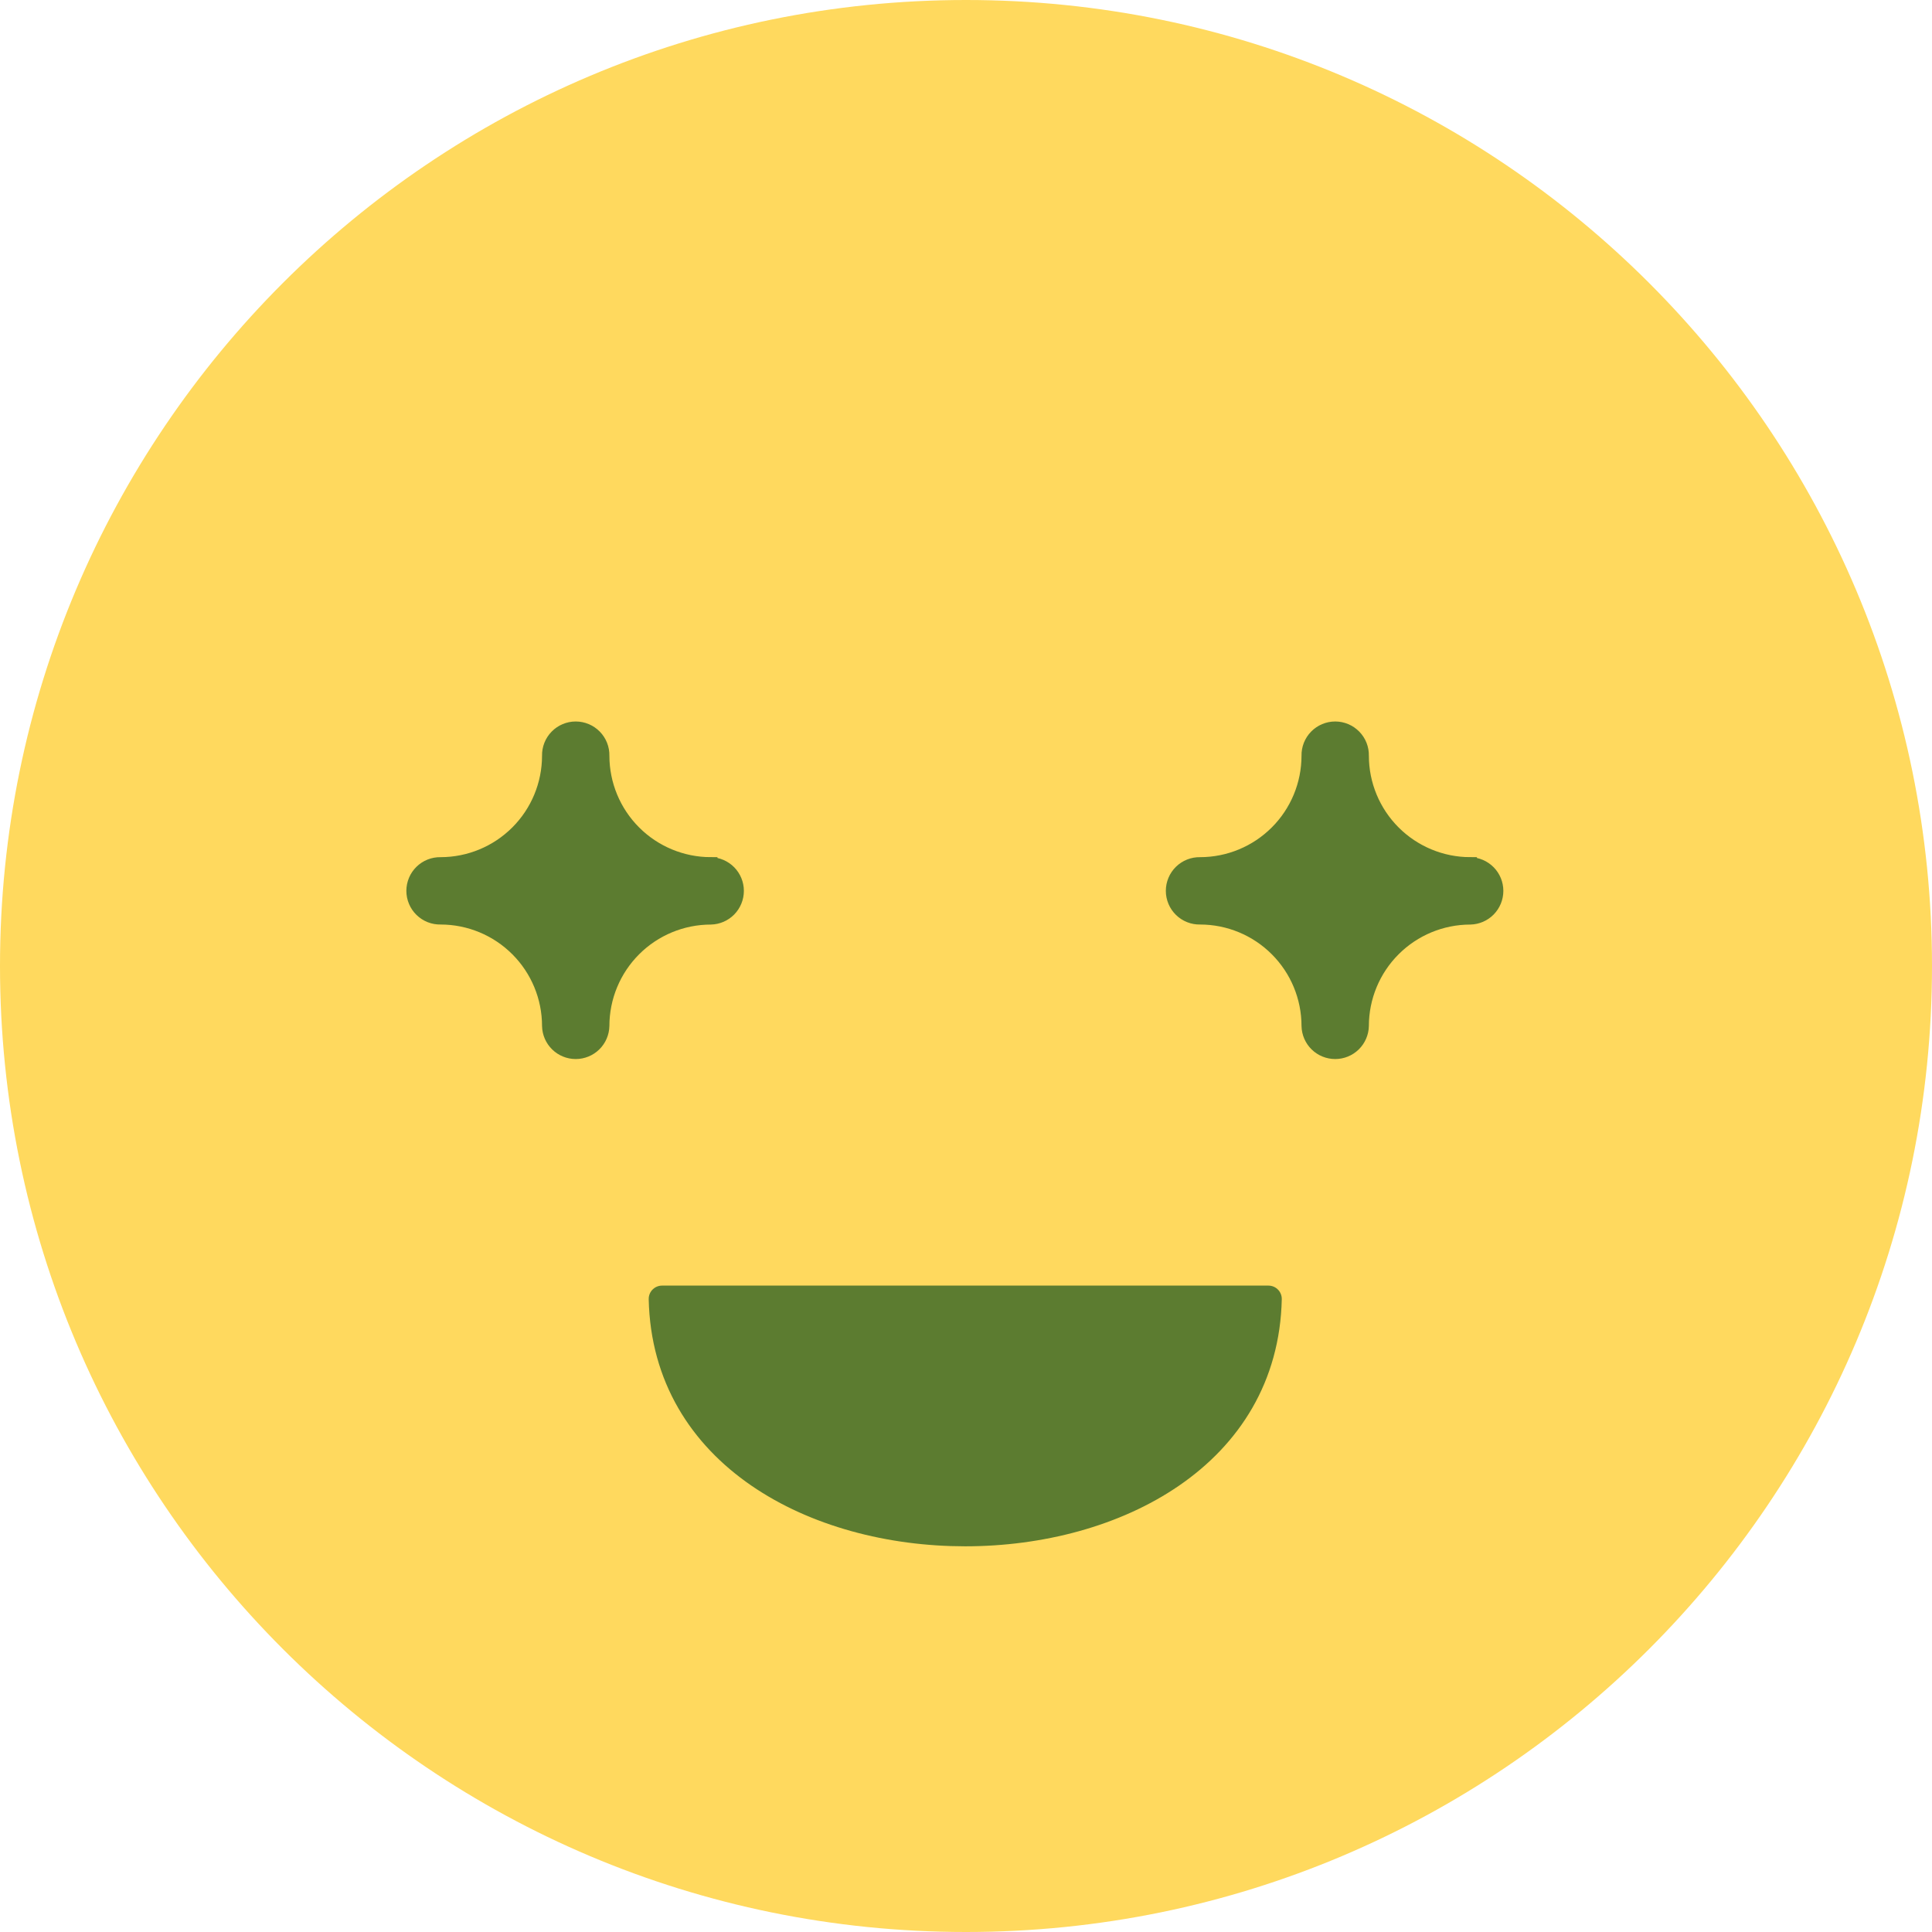 <svg width="145" height="145" viewBox="0 0 145 145" fill="none" xmlns="http://www.w3.org/2000/svg">
<g clip-path="url(#clip0_7590_44841)">
<path d="M72.5 145C112.541 145 145 112.541 145 72.5C145 32.459 112.541 0 72.5 0C32.459 0 0 32.459 0 72.5C0 112.541 32.459 145 72.5 145Z" fill="#FFD95E"/>
<path d="M95.2 97.487C94.689 120.911 50.193 120.907 49.686 97.487H95.2Z" fill="#5C7C30" stroke="#5C7C30" stroke-width="2" stroke-linecap="round" stroke-linejoin="round"/>
<path d="M53.346 64.832C51.196 64.83 49.134 63.975 47.614 62.454C46.093 60.934 45.238 58.872 45.236 56.722C45.242 56.452 45.194 56.183 45.095 55.932C44.996 55.681 44.847 55.452 44.658 55.259C44.469 55.066 44.244 54.912 43.995 54.808C43.746 54.703 43.479 54.649 43.209 54.649C42.938 54.649 42.671 54.703 42.422 54.808C42.173 54.912 41.947 55.066 41.759 55.259C41.57 55.452 41.421 55.681 41.322 55.932C41.223 56.183 41.175 56.452 41.181 56.722C41.179 58.872 40.324 60.934 38.803 62.454C37.283 63.975 35.221 64.83 33.071 64.832C32.801 64.826 32.532 64.874 32.281 64.973C32.03 65.072 31.801 65.221 31.608 65.41C31.415 65.599 31.261 65.824 31.157 66.073C31.052 66.322 30.998 66.589 30.998 66.859C30.998 67.13 31.052 67.397 31.157 67.646C31.261 67.895 31.415 68.12 31.608 68.309C31.801 68.498 32.03 68.647 32.281 68.746C32.532 68.845 32.801 68.893 33.071 68.887C35.222 68.889 37.284 69.745 38.804 71.266C40.325 72.787 41.18 74.849 41.181 77C41.193 77.53 41.412 78.034 41.791 78.405C42.169 78.775 42.678 78.983 43.209 78.983C43.739 78.983 44.248 78.775 44.627 78.405C45.005 78.034 45.224 77.53 45.236 77C45.238 74.85 46.093 72.788 47.614 71.268C49.134 69.747 51.196 68.892 53.346 68.89C53.876 68.878 54.38 68.659 54.751 68.281C55.121 67.901 55.329 67.392 55.329 66.862C55.329 66.332 55.121 65.823 54.751 65.445C54.38 65.066 53.876 64.847 53.346 64.835V64.832Z" fill="#5C7C30" stroke="#5C7C30" stroke-miterlimit="10"/>
<path d="M110.346 64.832C108.196 64.83 106.134 63.975 104.614 62.454C103.093 60.934 102.238 58.872 102.236 56.722C102.242 56.452 102.194 56.183 102.095 55.932C101.996 55.681 101.847 55.452 101.658 55.259C101.469 55.066 101.244 54.912 100.995 54.808C100.746 54.703 100.479 54.649 100.209 54.649C99.938 54.649 99.671 54.703 99.422 54.808C99.173 54.912 98.948 55.066 98.759 55.259C98.57 55.452 98.421 55.681 98.322 55.932C98.223 56.183 98.175 56.452 98.181 56.722C98.179 58.872 97.324 60.934 95.803 62.454C94.283 63.975 92.221 64.83 90.071 64.832C89.801 64.826 89.532 64.874 89.281 64.973C89.03 65.072 88.801 65.221 88.608 65.41C88.415 65.599 88.261 65.824 88.157 66.073C88.052 66.322 87.998 66.589 87.998 66.859C87.998 67.13 88.052 67.397 88.157 67.646C88.261 67.895 88.415 68.12 88.608 68.309C88.801 68.498 89.03 68.647 89.281 68.746C89.532 68.845 89.801 68.893 90.071 68.887C92.222 68.889 94.284 69.745 95.804 71.266C97.325 72.787 98.18 74.849 98.181 77C98.193 77.53 98.412 78.034 98.79 78.405C99.169 78.775 99.678 78.983 100.209 78.983C100.739 78.983 101.248 78.775 101.627 78.405C102.005 78.034 102.224 77.53 102.236 77C102.238 74.85 103.093 72.788 104.614 71.268C106.134 69.747 108.196 68.892 110.346 68.89C110.876 68.878 111.38 68.659 111.751 68.281C112.121 67.901 112.329 67.392 112.329 66.862C112.329 66.332 112.121 65.823 111.751 65.445C111.38 65.066 110.876 64.847 110.346 64.835V64.832Z" fill="#5C7C30" stroke="#5C7C30" stroke-miterlimit="10"/>
</g>
<defs>
<clipPath id="clip0_7590_44841">
<rect width="145" height="145" fill="white"/>
</clipPath>
</defs>
</svg>
